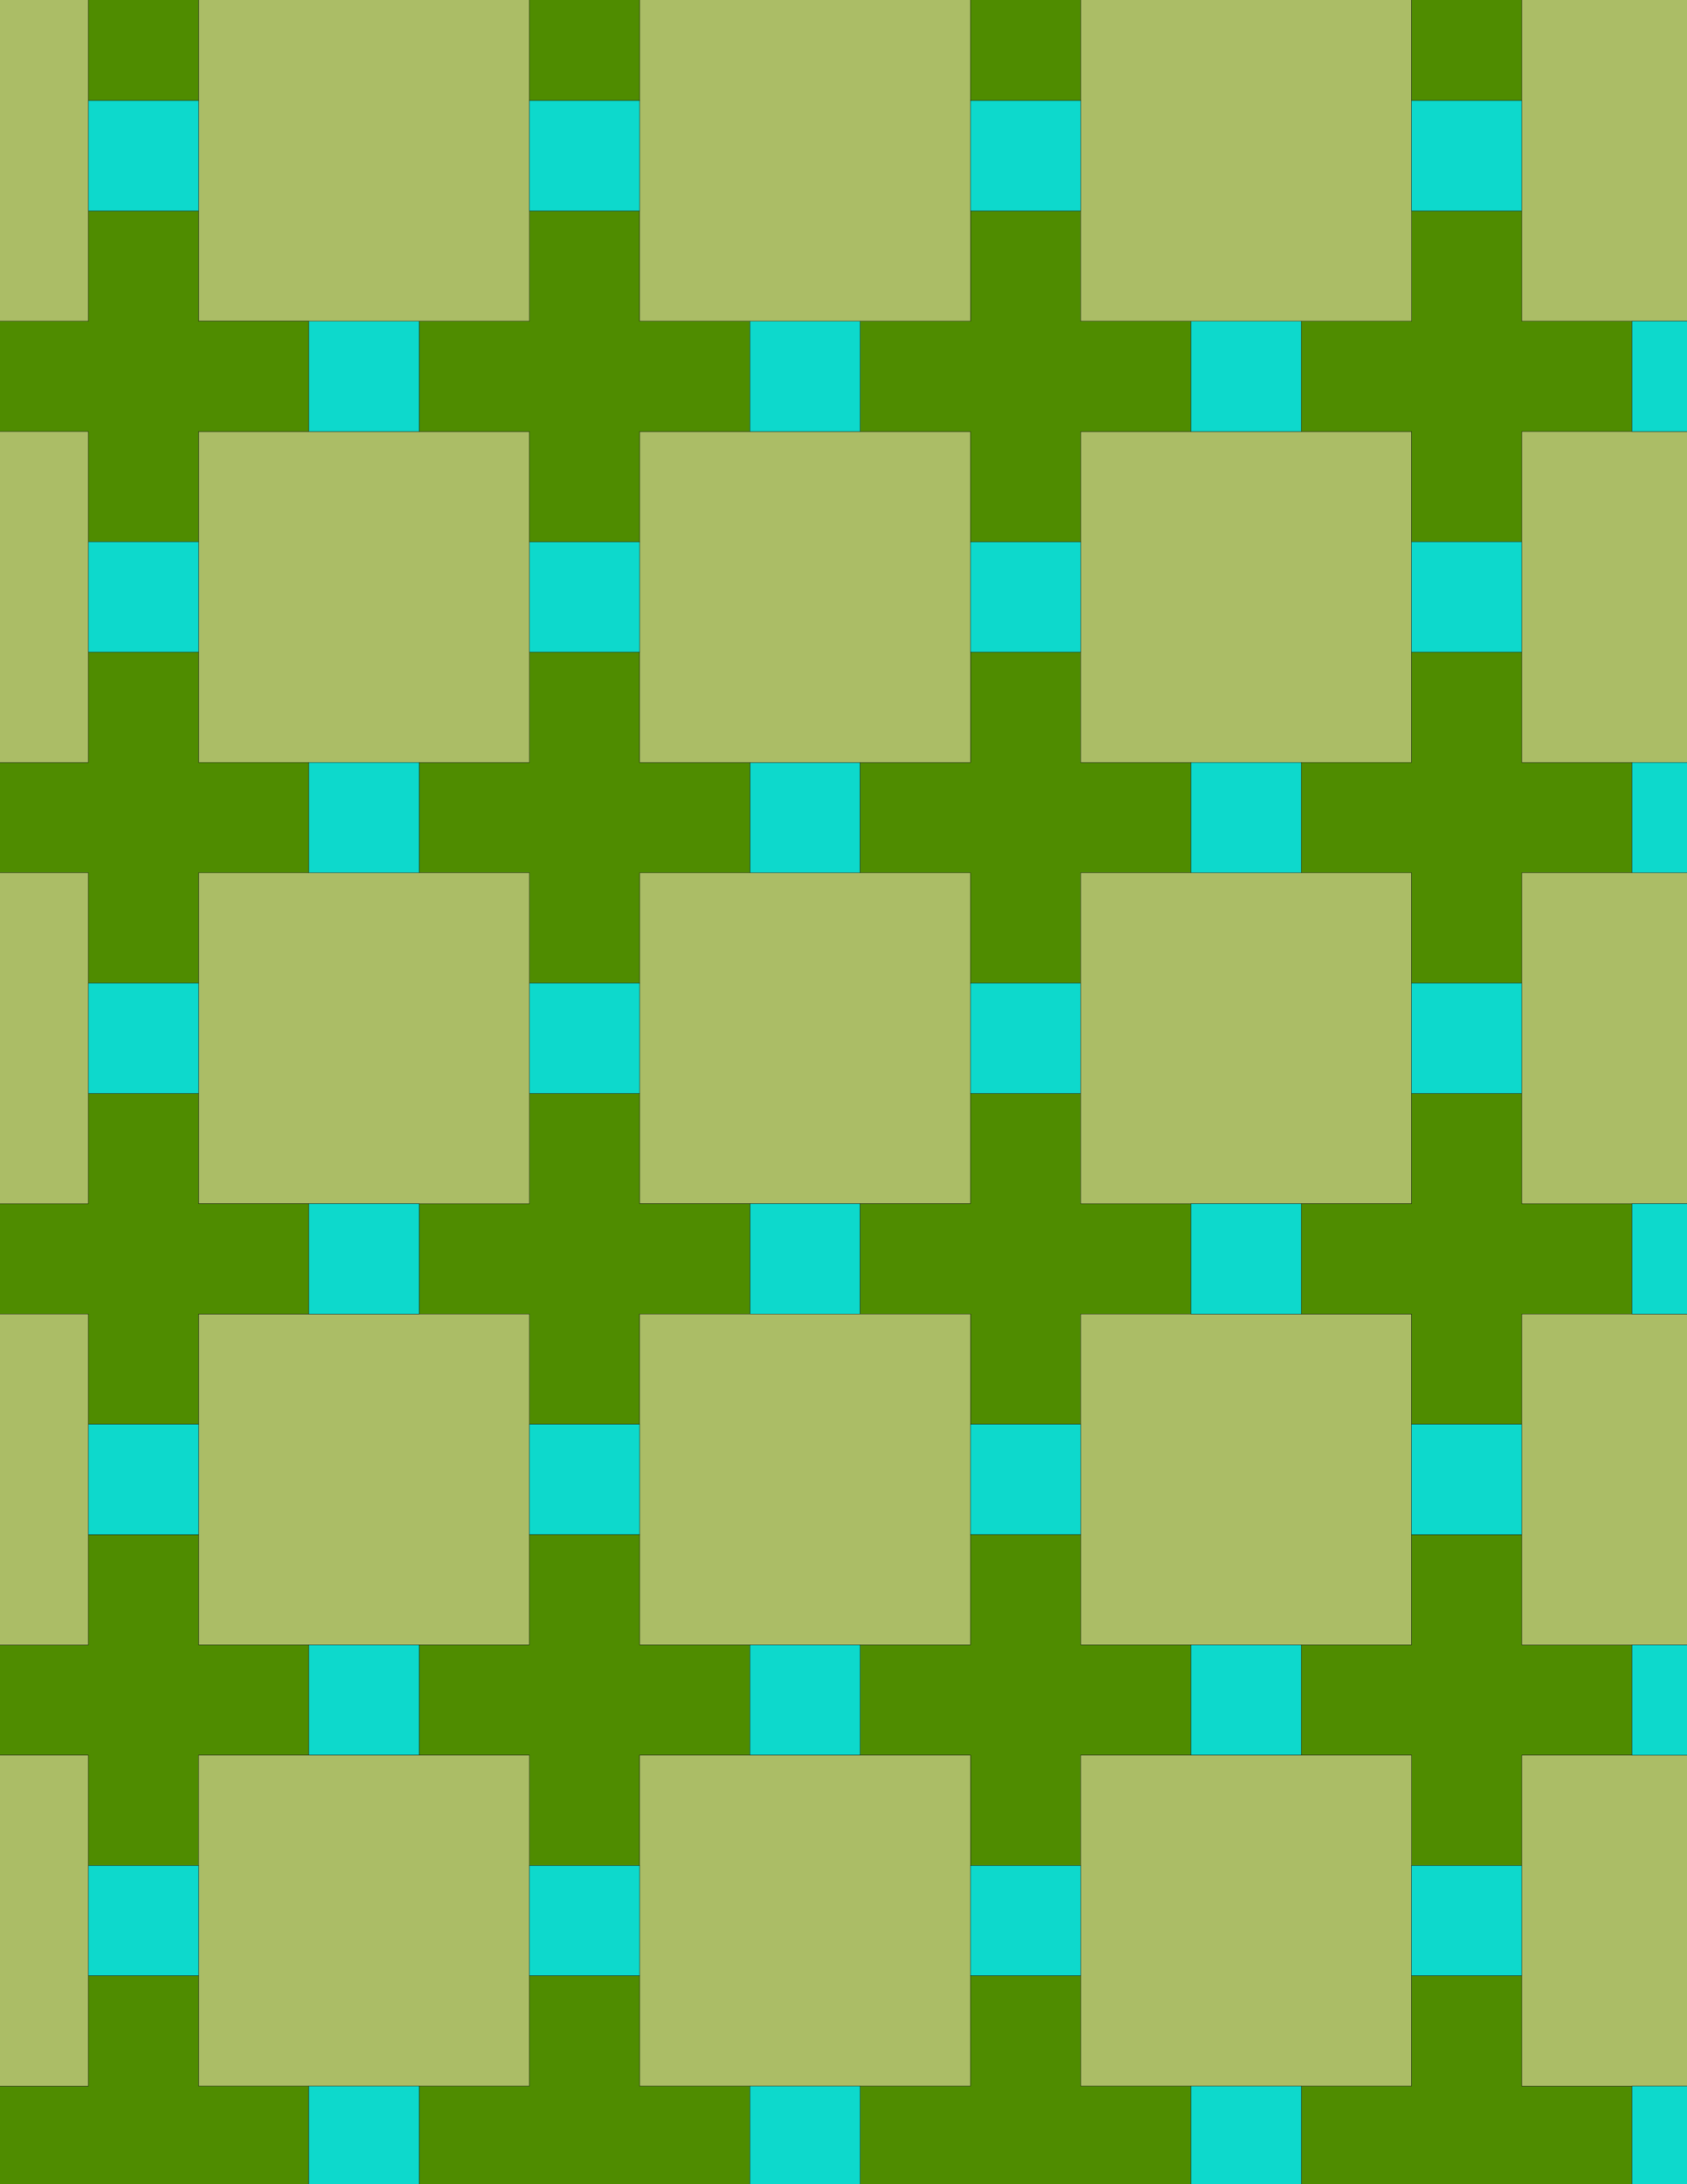 <svg xmlns="http://www.w3.org/2000/svg" xmlns:xlink="http://www.w3.org/1999/xlink" xmlns:inkscape="http://www.inkscape.org/namespaces/inkscape" version="1.1" width="612" height="792" viewBox="0 0 612 792">
<path transform="matrix(.1,0,0,-.1,0,792)" d="M2320.5 3555.5H3520.5V4755.5H2320.5V4355.5 3955.5" fill="#abbd66"/>
<path transform="matrix(.1,0,0,-.1,0,792)" stroke-width="1" stroke-linecap="butt" stroke-miterlimit="10" stroke-linejoin="miter" fill="none" stroke="#000000" d="M2320.5 3555.5H3520.5V4755.5H2320.5V4355.5 3955.5Z"/>
<path transform="matrix(.1,0,0,-.1,0,792)" d="M2720.5 4755.5H3120.5V5155.5H2720.5Z" fill="#0dd9cc"/>
<path transform="matrix(.1,0,0,-.1,0,792)" stroke-width="1" stroke-linecap="butt" stroke-miterlimit="10" stroke-linejoin="miter" fill="none" stroke="#000000" d="M2720.5 4755.5H3120.5V5155.5H2720.5Z"/>
<path transform="matrix(.1,0,0,-.1,0,792)" d="M3120.5 4755.5H3520.5V4355.5H3920.5V4755.5H4320.5V5155.5H3920.5V5555.5H3520.5V5155.5H3120.5" fill="#4f8c00"/>
<path transform="matrix(.1,0,0,-.1,0,792)" stroke-width="1" stroke-linecap="butt" stroke-miterlimit="10" stroke-linejoin="miter" fill="none" stroke="#000000" d="M3120.5 4755.5H3520.5V4355.5H3920.5V4755.5H4320.5V5155.5H3920.5V5555.5H3520.5V5155.5H3120.5Z"/>
<path transform="matrix(.1,0,0,-.1,0,792)" d="M2720.5 4755.5V5155.5H2320.5V5555.5H1920.5V5155.5H1520.5V4755.5H1920.5V4355.5H2320.5V4755.5" fill="#4f8c00"/>
<path transform="matrix(.1,0,0,-.1,0,792)" stroke-width="1" stroke-linecap="butt" stroke-miterlimit="10" stroke-linejoin="miter" fill="none" stroke="#000000" d="M2720.5 4755.5V5155.5H2320.5V5555.5H1920.5V5155.5H1520.5V4755.5H1920.5V4355.5H2320.5V4755.5Z"/>
<path transform="matrix(.1,0,0,-.1,0,792)" d="M2720.5 3155.5H3120.5V3555.5H2720.5Z" fill="#0dd9cc"/>
<path transform="matrix(.1,0,0,-.1,0,792)" stroke-width="1" stroke-linecap="butt" stroke-miterlimit="10" stroke-linejoin="miter" fill="none" stroke="#000000" d="M2720.5 3155.5H3120.5V3555.5H2720.5Z"/>
<path transform="matrix(.1,0,0,-.1,0,792)" d="M2720.5 3555.5H2320.5V3955.5H1920.5V3555.5H1520.5V3155.5H1920.5V2755.5H2320.5V3155.5H2720.5" fill="#4f8c00"/>
<path transform="matrix(.1,0,0,-.1,0,792)" stroke-width="1" stroke-linecap="butt" stroke-miterlimit="10" stroke-linejoin="miter" fill="none" stroke="#000000" d="M2720.5 3555.5H2320.5V3955.5H1920.5V3555.5H1520.5V3155.5H1920.5V2755.5H2320.5V3155.5H2720.5Z"/>
<path transform="matrix(.1,0,0,-.1,0,792)" d="M3120.5 3555.5V3155.5H3520.5V2755.5H3920.5V3155.5H4320.5V3555.5H3920.5V3955.5H3520.5V3555.5" fill="#4f8c00"/>
<path transform="matrix(.1,0,0,-.1,0,792)" stroke-width="1" stroke-linecap="butt" stroke-miterlimit="10" stroke-linejoin="miter" fill="none" stroke="#000000" d="M3120.5 3555.5V3155.5H3520.5V2755.5H3920.5V3155.5H4320.5V3555.5H3920.5V3955.5H3520.5V3555.5Z"/>
<path transform="matrix(.1,0,0,-.1,0,792)" d="M3520.5 3955.5H3920.5V4355.5H3520.5Z" fill="#0dd9cc"/>
<path transform="matrix(.1,0,0,-.1,0,792)" stroke-width="1" stroke-linecap="butt" stroke-miterlimit="10" stroke-linejoin="miter" fill="none" stroke="#000000" d="M3520.5 3955.5H3920.5V4355.5H3520.5Z"/>
<path transform="matrix(.1,0,0,-.1,0,792)" d="M1920.5 3955.5H2320.5V4355.5H1920.5Z" fill="#0dd9cc"/>
<path transform="matrix(.1,0,0,-.1,0,792)" stroke-width="1" stroke-linecap="butt" stroke-miterlimit="10" stroke-linejoin="miter" fill="none" stroke="#000000" d="M1920.5 3955.5H2320.5V4355.5H1920.5Z"/>
<path transform="matrix(.1,0,0,-.1,0,792)" d="M3520.5 5155.5V6355.5H2320.5V5155.5H2720.5 3120.5" fill="#abbd66"/>
<path transform="matrix(.1,0,0,-.1,0,792)" stroke-width="1" stroke-linecap="butt" stroke-miterlimit="10" stroke-linejoin="miter" fill="none" stroke="#000000" d="M3520.5 5155.5V6355.5H2320.5V5155.5H2720.5 3120.5Z"/>
<path transform="matrix(.1,0,0,-.1,0,792)" d="M2320.5 3155.5V1955.5H3520.5V3155.5H3120.5 2720.5" fill="#abbd66"/>
<path transform="matrix(.1,0,0,-.1,0,792)" stroke-width="1" stroke-linecap="butt" stroke-miterlimit="10" stroke-linejoin="miter" fill="none" stroke="#000000" d="M2320.5 3155.5V1955.5H3520.5V3155.5H3120.5 2720.5Z"/>
<path transform="matrix(.1,0,0,-.1,0,792)" d="M3920.5 3155.5V1955.5H5120.5V3155.5H4720.5 4320.5" fill="#abbd66"/>
<path transform="matrix(.1,0,0,-.1,0,792)" stroke-width="1" stroke-linecap="butt" stroke-miterlimit="10" stroke-linejoin="miter" fill="none" stroke="#000000" d="M3920.5 3155.5V1955.5H5120.5V3155.5H4720.5 4320.5Z"/>
<path transform="matrix(.1,0,0,-.1,0,792)" d="M3920.5 3555.5H5120.5V4755.5H3920.5V4355.5 3955.5" fill="#abbd66"/>
<path transform="matrix(.1,0,0,-.1,0,792)" stroke-width="1" stroke-linecap="butt" stroke-miterlimit="10" stroke-linejoin="miter" fill="none" stroke="#000000" d="M3920.5 3555.5H5120.5V4755.5H3920.5V4355.5 3955.5Z"/>
<path transform="matrix(.1,0,0,-.1,0,792)" d="M3920.5 5155.5H5120.5V6355.5H3920.5V5955.5 5555.5" fill="#abbd66"/>
<path transform="matrix(.1,0,0,-.1,0,792)" stroke-width="1" stroke-linecap="butt" stroke-miterlimit="10" stroke-linejoin="miter" fill="none" stroke="#000000" d="M3920.5 5155.5H5120.5V6355.5H3920.5V5955.5 5555.5Z"/>
<path transform="matrix(.1,0,0,-.1,0,792)" d="M3520.5 5555.5H3920.5V5955.5H3520.5Z" fill="#0dd9cc"/>
<path transform="matrix(.1,0,0,-.1,0,792)" stroke-width="1" stroke-linecap="butt" stroke-miterlimit="10" stroke-linejoin="miter" fill="none" stroke="#000000" d="M3520.5 5555.5H3920.5V5955.5H3520.5Z"/>
<path transform="matrix(.1,0,0,-.1,0,792)" d="M1920.5 5555.5H2320.5V5955.5H1920.5Z" fill="#0dd9cc"/>
<path transform="matrix(.1,0,0,-.1,0,792)" stroke-width="1" stroke-linecap="butt" stroke-miterlimit="10" stroke-linejoin="miter" fill="none" stroke="#000000" d="M1920.5 5555.5H2320.5V5955.5H1920.5Z"/>
<path transform="matrix(.1,0,0,-.1,0,792)" d="M1920.5 5555.5V6355.5H720.5V5155.5H1120.5 1520.5 1920.5" fill="#abbd66"/>
<path transform="matrix(.1,0,0,-.1,0,792)" stroke-width="1" stroke-linecap="butt" stroke-miterlimit="10" stroke-linejoin="miter" fill="none" stroke="#000000" d="M1920.5 5555.5V6355.5H720.5V5155.5H1120.5 1520.5 1920.5Z"/>
<path transform="matrix(.1,0,0,-.1,0,792)" d="M1920.5 4755.5H720.5V3555.5H1920.5V3955.5 4355.5" fill="#abbd66"/>
<path transform="matrix(.1,0,0,-.1,0,792)" stroke-width="1" stroke-linecap="butt" stroke-miterlimit="10" stroke-linejoin="miter" fill="none" stroke="#000000" d="M1920.5 4755.5H720.5V3555.5H1920.5V3955.5 4355.5Z"/>
<path transform="matrix(.1,0,0,-.1,0,792)" d="M1920.5 3155.5H720.5V1955.5H1920.5V2355.5 2755.5" fill="#abbd66"/>
<path transform="matrix(.1,0,0,-.1,0,792)" stroke-width="1" stroke-linecap="butt" stroke-miterlimit="10" stroke-linejoin="miter" fill="none" stroke="#000000" d="M1920.5 3155.5H720.5V1955.5H1920.5V2355.5 2755.5Z"/>
<path transform="matrix(.1,0,0,-.1,0,792)" d="M1920.5 2355.5H2320.5V2755.5H1920.5Z" fill="#0dd9cc"/>
<path transform="matrix(.1,0,0,-.1,0,792)" stroke-width="1" stroke-linecap="butt" stroke-miterlimit="10" stroke-linejoin="miter" fill="none" stroke="#000000" d="M1920.5 2355.5H2320.5V2755.5H1920.5Z"/>
<path transform="matrix(.1,0,0,-.1,0,792)" d="M3520.5 2355.5H3920.5V2755.5H3520.5Z" fill="#0dd9cc"/>
<path transform="matrix(.1,0,0,-.1,0,792)" stroke-width="1" stroke-linecap="butt" stroke-miterlimit="10" stroke-linejoin="miter" fill="none" stroke="#000000" d="M3520.5 2355.5H3920.5V2755.5H3520.5Z"/>
<path transform="matrix(.1,0,0,-.1,0,792)" d="M3920.5 5955.5V6355.5H4320.5V6755.5H3920.5V7155.5H3520.5V6755.5H3120.5V6355.5H3520.5V5955.5" fill="#4f8c00"/>
<path transform="matrix(.1,0,0,-.1,0,792)" stroke-width="1" stroke-linecap="butt" stroke-miterlimit="10" stroke-linejoin="miter" fill="none" stroke="#000000" d="M3920.5 5955.5V6355.5H4320.5V6755.5H3920.5V7155.5H3520.5V6755.5H3120.5V6355.5H3520.5V5955.5Z"/>
<path transform="matrix(.1,0,0,-.1,0,792)" d="M2320.5 5955.5V6355.5H2720.5V6755.5H2320.5V7155.5H1920.5V6755.5H1520.5V6355.5H1920.5V5955.5" fill="#4f8c00"/>
<path transform="matrix(.1,0,0,-.1,0,792)" stroke-width="1" stroke-linecap="butt" stroke-miterlimit="10" stroke-linejoin="miter" fill="none" stroke="#000000" d="M2320.5 5955.5V6355.5H2720.5V6755.5H2320.5V7155.5H1920.5V6755.5H1520.5V6355.5H1920.5V5955.5Z"/>
<path transform="matrix(.1,0,0,-.1,0,792)" d="M4320.5 3155.5H4720.5V3555.5H4320.5Z" fill="#0dd9cc"/>
<path transform="matrix(.1,0,0,-.1,0,792)" stroke-width="1" stroke-linecap="butt" stroke-miterlimit="10" stroke-linejoin="miter" fill="none" stroke="#000000" d="M4320.5 3155.5H4720.5V3555.5H4320.5Z"/>
<path transform="matrix(.1,0,0,-.1,0,792)" d="M4320.5 4755.5H4720.5V5155.5H4320.5Z" fill="#0dd9cc"/>
<path transform="matrix(.1,0,0,-.1,0,792)" stroke-width="1" stroke-linecap="butt" stroke-miterlimit="10" stroke-linejoin="miter" fill="none" stroke="#000000" d="M4320.5 4755.5H4720.5V5155.5H4320.5Z"/>
<path transform="matrix(.1,0,0,-.1,0,792)" d="M1920.5 2355.5V1955.5H1520.5V1555.5H1920.5V1155.5H2320.5V1555.5H2720.5V1955.5H2320.5V2355.5" fill="#4f8c00"/>
<path transform="matrix(.1,0,0,-.1,0,792)" stroke-width="1" stroke-linecap="butt" stroke-miterlimit="10" stroke-linejoin="miter" fill="none" stroke="#000000" d="M1920.5 2355.5V1955.5H1520.5V1555.5H1920.5V1155.5H2320.5V1555.5H2720.5V1955.5H2320.5V2355.5Z"/>
<path transform="matrix(.1,0,0,-.1,0,792)" d="M3520.5 2355.5V1955.5H3120.5V1555.5H3520.5V1155.5H3920.5V1555.5H4320.5V1955.5H3920.5V2355.5" fill="#4f8c00"/>
<path transform="matrix(.1,0,0,-.1,0,792)" stroke-width="1" stroke-linecap="butt" stroke-miterlimit="10" stroke-linejoin="miter" fill="none" stroke="#000000" d="M3520.5 2355.5V1955.5H3120.5V1555.5H3520.5V1155.5H3920.5V1555.5H4320.5V1955.5H3920.5V2355.5Z"/>
<path transform="matrix(.1,0,0,-.1,0,792)" d="M1120.5 4755.5H1520.5V5155.5H1120.5Z" fill="#0dd9cc"/>
<path transform="matrix(.1,0,0,-.1,0,792)" stroke-width="1" stroke-linecap="butt" stroke-miterlimit="10" stroke-linejoin="miter" fill="none" stroke="#000000" d="M1120.5 4755.5H1520.5V5155.5H1120.5Z"/>
<path transform="matrix(.1,0,0,-.1,0,792)" d="M1120.5 3155.5H1520.5V3555.5H1120.5Z" fill="#0dd9cc"/>
<path transform="matrix(.1,0,0,-.1,0,792)" stroke-width="1" stroke-linecap="butt" stroke-miterlimit="10" stroke-linejoin="miter" fill="none" stroke="#000000" d="M1120.5 3155.5H1520.5V3555.5H1120.5Z"/>
<path transform="matrix(.1,0,0,-.1,0,792)" d="M4320.5 6355.5H4720.5V6755.5H4320.5Z" fill="#0dd9cc"/>
<path transform="matrix(.1,0,0,-.1,0,792)" stroke-width="1" stroke-linecap="butt" stroke-miterlimit="10" stroke-linejoin="miter" fill="none" stroke="#000000" d="M4320.5 6355.5H4720.5V6755.5H4320.5Z"/>
<path transform="matrix(.1,0,0,-.1,0,792)" d="M2720.5 6355.5H3120.5V6755.5H2720.5Z" fill="#0dd9cc"/>
<path transform="matrix(.1,0,0,-.1,0,792)" stroke-width="1" stroke-linecap="butt" stroke-miterlimit="10" stroke-linejoin="miter" fill="none" stroke="#000000" d="M2720.5 6355.5H3120.5V6755.5H2720.5Z"/>
<path transform="matrix(.1,0,0,-.1,0,792)" d="M1120.5 6355.5H1520.5V6755.5H1120.5Z" fill="#0dd9cc"/>
<path transform="matrix(.1,0,0,-.1,0,792)" stroke-width="1" stroke-linecap="butt" stroke-miterlimit="10" stroke-linejoin="miter" fill="none" stroke="#000000" d="M1120.5 6355.5H1520.5V6755.5H1120.5Z"/>
<path transform="matrix(.1,0,0,-.1,0,792)" d="M1120.5 1555.5H1520.5V1955.5H1120.5Z" fill="#0dd9cc"/>
<path transform="matrix(.1,0,0,-.1,0,792)" stroke-width="1" stroke-linecap="butt" stroke-miterlimit="10" stroke-linejoin="miter" fill="none" stroke="#000000" d="M1120.5 1555.5H1520.5V1955.5H1120.5Z"/>
<path transform="matrix(.1,0,0,-.1,0,792)" d="M2720.5 1555.5H3120.5V1955.5H2720.5Z" fill="#0dd9cc"/>
<path transform="matrix(.1,0,0,-.1,0,792)" stroke-width="1" stroke-linecap="butt" stroke-miterlimit="10" stroke-linejoin="miter" fill="none" stroke="#000000" d="M2720.5 1555.5H3120.5V1955.5H2720.5Z"/>
<path transform="matrix(.1,0,0,-.1,0,792)" d="M4320.5 1555.5H4720.5V1955.5H4320.5Z" fill="#0dd9cc"/>
<path transform="matrix(.1,0,0,-.1,0,792)" stroke-width="1" stroke-linecap="butt" stroke-miterlimit="10" stroke-linejoin="miter" fill="none" stroke="#000000" d="M4320.5 1555.5H4720.5V1955.5H4320.5Z"/>
<path transform="matrix(.1,0,0,-.1,0,792)" d="M4720.5 1955.5V1555.5H5120.5V1155.5H5520.5V1555.5H5920.5V1955.5H5520.5V2355.5H5120.5V1955.5" fill="#4f8c00"/>
<path transform="matrix(.1,0,0,-.1,0,792)" stroke-width="1" stroke-linecap="butt" stroke-miterlimit="10" stroke-linejoin="miter" fill="none" stroke="#000000" d="M4720.5 1955.5V1555.5H5120.5V1155.5H5520.5V1555.5H5920.5V1955.5H5520.5V2355.5H5120.5V1955.5Z"/>
<path transform="matrix(.1,0,0,-.1,0,792)" d="M4720.5 3155.5H5120.5V2755.5H5520.5V3155.5H5920.5V3555.5H5520.5V3955.5H5120.5V3555.5H4720.5" fill="#4f8c00"/>
<path transform="matrix(.1,0,0,-.1,0,792)" stroke-width="1" stroke-linecap="butt" stroke-miterlimit="10" stroke-linejoin="miter" fill="none" stroke="#000000" d="M4720.5 3155.5H5120.5V2755.5H5520.5V3155.5H5920.5V3555.5H5520.5V3955.5H5120.5V3555.5H4720.5Z"/>
<path transform="matrix(.1,0,0,-.1,0,792)" d="M4720.5 4755.5H5120.5V4355.5H5520.5V4755.5H5920.5V5155.5H5520.5V5555.5H5120.5V5155.5H4720.5" fill="#4f8c00"/>
<path transform="matrix(.1,0,0,-.1,0,792)" stroke-width="1" stroke-linecap="butt" stroke-miterlimit="10" stroke-linejoin="miter" fill="none" stroke="#000000" d="M4720.5 4755.5H5120.5V4355.5H5520.5V4755.5H5920.5V5155.5H5520.5V5555.5H5120.5V5155.5H4720.5Z"/>
<path transform="matrix(.1,0,0,-.1,0,792)" d="M4720.5 6355.5H5120.5V5955.5H5520.5V6355.5H5920.5V6755.5H5520.5V7155.5H5120.5V6755.5H4720.5" fill="#4f8c00"/>
<path transform="matrix(.1,0,0,-.1,0,792)" stroke-width="1" stroke-linecap="butt" stroke-miterlimit="10" stroke-linejoin="miter" fill="none" stroke="#000000" d="M4720.5 6355.5H5120.5V5955.5H5520.5V6355.5H5920.5V6755.5H5520.5V7155.5H5120.5V6755.5H4720.5Z"/>
<path transform="matrix(.1,0,0,-.1,0,792)" d="M4720.5 6755.5H5120.5V7955.5H3920.5V7555.5 7155.5 6755.5H4320.5" fill="#abbd66"/>
<path transform="matrix(.1,0,0,-.1,0,792)" stroke-width="1" stroke-linecap="butt" stroke-miterlimit="10" stroke-linejoin="miter" fill="none" stroke="#000000" d="M4720.5 6755.5H5120.5V7955.5H3920.5V7555.5 7155.5 6755.5H4320.5Z"/>
<path transform="matrix(.1,0,0,-.1,0,792)" d="M3520.5 6755.5V7955.5H2320.5V6755.5H2720.5 3120.5" fill="#abbd66"/>
<path transform="matrix(.1,0,0,-.1,0,792)" stroke-width="1" stroke-linecap="butt" stroke-miterlimit="10" stroke-linejoin="miter" fill="none" stroke="#000000" d="M3520.5 6755.5V7955.5H2320.5V6755.5H2720.5 3120.5Z"/>
<path transform="matrix(.1,0,0,-.1,0,792)" d="M1920.5 6755.5V7955.5H720.5V6755.5H1120.5 1520.5" fill="#abbd66"/>
<path transform="matrix(.1,0,0,-.1,0,792)" stroke-width="1" stroke-linecap="butt" stroke-miterlimit="10" stroke-linejoin="miter" fill="none" stroke="#000000" d="M1920.5 6755.5V7955.5H720.5V6755.5H1120.5 1520.5Z"/>
<path transform="matrix(.1,0,0,-.1,0,792)" d="M1120.5 6755.5H720.5V7155.5H320.5V6755.5H-79.5V6355.5H320.5V5955.5H720.5V6355.5H1120.5" fill="#4f8c00"/>
<path transform="matrix(.1,0,0,-.1,0,792)" stroke-width="1" stroke-linecap="butt" stroke-miterlimit="10" stroke-linejoin="miter" fill="none" stroke="#000000" d="M1120.5 6755.5H720.5V7155.5H320.5V6755.5H-79.5V6355.5H320.5V5955.5H720.5V6355.5H1120.5Z"/>
<path transform="matrix(.1,0,0,-.1,0,792)" d="M1120.5 5155.5H720.5V5555.5H320.5V5155.5H-79.5V4755.5H320.5V4355.5H720.5V4755.5H1120.5" fill="#4f8c00"/>
<path transform="matrix(.1,0,0,-.1,0,792)" stroke-width="1" stroke-linecap="butt" stroke-miterlimit="10" stroke-linejoin="miter" fill="none" stroke="#000000" d="M1120.5 5155.5H720.5V5555.5H320.5V5155.5H-79.5V4755.5H320.5V4355.5H720.5V4755.5H1120.5Z"/>
<path transform="matrix(.1,0,0,-.1,0,792)" d="M1120.5 3555.5H720.5V3955.5H320.5V3555.5H-79.5V3155.5H320.5V2755.5H720.5V3155.5H1120.5" fill="#4f8c00"/>
<path transform="matrix(.1,0,0,-.1,0,792)" stroke-width="1" stroke-linecap="butt" stroke-miterlimit="10" stroke-linejoin="miter" fill="none" stroke="#000000" d="M1120.5 3555.5H720.5V3955.5H320.5V3555.5H-79.5V3155.5H320.5V2755.5H720.5V3155.5H1120.5Z"/>
<path transform="matrix(.1,0,0,-.1,0,792)" d="M1120.5 1955.5H720.5V2355.5H320.5V1955.5H-79.5V1555.5H320.5V1155.5H720.5V1555.5H1120.5" fill="#4f8c00"/>
<path transform="matrix(.1,0,0,-.1,0,792)" stroke-width="1" stroke-linecap="butt" stroke-miterlimit="10" stroke-linejoin="miter" fill="none" stroke="#000000" d="M1120.5 1955.5H720.5V2355.5H320.5V1955.5H-79.5V1555.5H320.5V1155.5H720.5V1555.5H1120.5Z"/>
<path transform="matrix(.1,0,0,-.1,0,792)" d="M1120.5 1555.5H720.5V355.5H1920.5V755.5 1155.5 1555.5H1520.5" fill="#abbd66"/>
<path transform="matrix(.1,0,0,-.1,0,792)" stroke-width="1" stroke-linecap="butt" stroke-miterlimit="10" stroke-linejoin="miter" fill="none" stroke="#000000" d="M1120.5 1555.5H720.5V355.5H1920.5V755.5 1155.5 1555.5H1520.5Z"/>
<path transform="matrix(.1,0,0,-.1,0,792)" d="M2320.5 1555.5V355.5H3520.5V1555.5H3120.5 2720.5" fill="#abbd66"/>
<path transform="matrix(.1,0,0,-.1,0,792)" stroke-width="1" stroke-linecap="butt" stroke-miterlimit="10" stroke-linejoin="miter" fill="none" stroke="#000000" d="M2320.5 1555.5V355.5H3520.5V1555.5H3120.5 2720.5Z"/>
<path transform="matrix(.1,0,0,-.1,0,792)" d="M3920.5 1555.5V355.5H5120.5V1555.5H4720.5 4320.5" fill="#abbd66"/>
<path transform="matrix(.1,0,0,-.1,0,792)" stroke-width="1" stroke-linecap="butt" stroke-miterlimit="10" stroke-linejoin="miter" fill="none" stroke="#000000" d="M3920.5 1555.5V355.5H5120.5V1555.5H4720.5 4320.5Z"/>
<path transform="matrix(.1,0,0,-.1,0,792)" d="M3520.5 7155.5H3920.5V7555.5H3520.5Z" fill="#0dd9cc"/>
<path transform="matrix(.1,0,0,-.1,0,792)" stroke-width="1" stroke-linecap="butt" stroke-miterlimit="10" stroke-linejoin="miter" fill="none" stroke="#000000" d="M3520.5 7155.5H3920.5V7555.5H3520.5Z"/>
<path transform="matrix(.1,0,0,-.1,0,792)" d="M1920.5 7155.5H2320.5V7555.5H1920.5Z" fill="#0dd9cc"/>
<path transform="matrix(.1,0,0,-.1,0,792)" stroke-width="1" stroke-linecap="butt" stroke-miterlimit="10" stroke-linejoin="miter" fill="none" stroke="#000000" d="M1920.5 7155.5H2320.5V7555.5H1920.5Z"/>
<path transform="matrix(.1,0,0,-.1,0,792)" d="M5120.5 2355.5H5520.5V2755.5H5120.5Z" fill="#0dd9cc"/>
<path transform="matrix(.1,0,0,-.1,0,792)" stroke-width="1" stroke-linecap="butt" stroke-miterlimit="10" stroke-linejoin="miter" fill="none" stroke="#000000" d="M5120.5 2355.5H5520.5V2755.5H5120.5Z"/>
<path transform="matrix(.1,0,0,-.1,0,792)" d="M5120.5 3955.5H5520.5V4355.5H5120.5Z" fill="#0dd9cc"/>
<path transform="matrix(.1,0,0,-.1,0,792)" stroke-width="1" stroke-linecap="butt" stroke-miterlimit="10" stroke-linejoin="miter" fill="none" stroke="#000000" d="M5120.5 3955.5H5520.5V4355.5H5120.5Z"/>
<path transform="matrix(.1,0,0,-.1,0,792)" d="M5120.5 5555.5H5520.5V5955.5H5120.5Z" fill="#0dd9cc"/>
<path transform="matrix(.1,0,0,-.1,0,792)" stroke-width="1" stroke-linecap="butt" stroke-miterlimit="10" stroke-linejoin="miter" fill="none" stroke="#000000" d="M5120.5 5555.5H5520.5V5955.5H5120.5Z"/>
<path transform="matrix(.1,0,0,-.1,0,792)" d="M5120.5 7155.5H5520.5V7555.5H5120.5Z" fill="#0dd9cc"/>
<path transform="matrix(.1,0,0,-.1,0,792)" stroke-width="1" stroke-linecap="butt" stroke-miterlimit="10" stroke-linejoin="miter" fill="none" stroke="#000000" d="M5120.5 7155.5H5520.5V7555.5H5120.5Z"/>
<path transform="matrix(.1,0,0,-.1,0,792)" d="M1920.5 755.5H2320.5V1155.5H1920.5Z" fill="#0dd9cc"/>
<path transform="matrix(.1,0,0,-.1,0,792)" stroke-width="1" stroke-linecap="butt" stroke-miterlimit="10" stroke-linejoin="miter" fill="none" stroke="#000000" d="M1920.5 755.5H2320.5V1155.5H1920.5Z"/>
<path transform="matrix(.1,0,0,-.1,0,792)" d="M3520.5 755.5H3920.5V1155.5H3520.5Z" fill="#0dd9cc"/>
<path transform="matrix(.1,0,0,-.1,0,792)" stroke-width="1" stroke-linecap="butt" stroke-miterlimit="10" stroke-linejoin="miter" fill="none" stroke="#000000" d="M3520.5 755.5H3920.5V1155.5H3520.5Z"/>
<path transform="matrix(.1,0,0,-.1,0,792)" d="M5120.5 755.5H5520.5V1155.5H5120.5Z" fill="#0dd9cc"/>
<path transform="matrix(.1,0,0,-.1,0,792)" stroke-width="1" stroke-linecap="butt" stroke-miterlimit="10" stroke-linejoin="miter" fill="none" stroke="#000000" d="M5120.5 755.5H5520.5V1155.5H5120.5Z"/>
<path transform="matrix(.1,0,0,-.1,0,792)" d="M320.5 7155.5H720.5V7555.5H320.5Z" fill="#0dd9cc"/>
<path transform="matrix(.1,0,0,-.1,0,792)" stroke-width="1" stroke-linecap="butt" stroke-miterlimit="10" stroke-linejoin="miter" fill="none" stroke="#000000" d="M320.5 7155.5H720.5V7555.5H320.5Z"/>
<path transform="matrix(.1,0,0,-.1,0,792)" d="M320.5 5555.5H720.5V5955.5H320.5Z" fill="#0dd9cc"/>
<path transform="matrix(.1,0,0,-.1,0,792)" stroke-width="1" stroke-linecap="butt" stroke-miterlimit="10" stroke-linejoin="miter" fill="none" stroke="#000000" d="M320.5 5555.5H720.5V5955.5H320.5Z"/>
<path transform="matrix(.1,0,0,-.1,0,792)" d="M320.5 3955.5H720.5V4355.5H320.5Z" fill="#0dd9cc"/>
<path transform="matrix(.1,0,0,-.1,0,792)" stroke-width="1" stroke-linecap="butt" stroke-miterlimit="10" stroke-linejoin="miter" fill="none" stroke="#000000" d="M320.5 3955.5H720.5V4355.5H320.5Z"/>
<path transform="matrix(.1,0,0,-.1,0,792)" d="M320.5 2355.5H720.5V2755.5H320.5Z" fill="#0dd9cc"/>
<path transform="matrix(.1,0,0,-.1,0,792)" stroke-width="1" stroke-linecap="butt" stroke-miterlimit="10" stroke-linejoin="miter" fill="none" stroke="#000000" d="M320.5 2355.5H720.5V2755.5H320.5Z"/>
<path transform="matrix(.1,0,0,-.1,0,792)" d="M320.5 755.5H720.5V1155.5H320.5Z" fill="#0dd9cc"/>
<path transform="matrix(.1,0,0,-.1,0,792)" stroke-width="1" stroke-linecap="butt" stroke-miterlimit="10" stroke-linejoin="miter" fill="none" stroke="#000000" d="M320.5 755.5H720.5V1155.5H320.5Z"/>
<path transform="matrix(.1,0,0,-.1,0,792)" d="M5120.5 7555.5H5520.5V7955.5H5920.5V8355.5H5520.5V8755.5H5120.5V8355.5H4720.5V7955.5H5120.5" fill="#4f8c00"/>
<path transform="matrix(.1,0,0,-.1,0,792)" stroke-width="1" stroke-linecap="butt" stroke-miterlimit="10" stroke-linejoin="miter" fill="none" stroke="#000000" d="M5120.5 7555.5H5520.5V7955.5H5920.5V8355.5H5520.5V8755.5H5120.5V8355.5H4720.5V7955.5H5120.5Z"/>
<path transform="matrix(.1,0,0,-.1,0,792)" d="M3920.5 7555.5V7955.5H4320.5V8355.5H3920.5V8755.5H3520.5V8355.5H3120.5V7955.5H3520.5V7555.5" fill="#4f8c00"/>
<path transform="matrix(.1,0,0,-.1,0,792)" stroke-width="1" stroke-linecap="butt" stroke-miterlimit="10" stroke-linejoin="miter" fill="none" stroke="#000000" d="M3920.5 7555.5V7955.5H4320.5V8355.5H3920.5V8755.5H3520.5V8355.5H3120.5V7955.5H3520.5V7555.5Z"/>
<path transform="matrix(.1,0,0,-.1,0,792)" d="M2320.5 7555.5V7955.5H2720.5V8355.5H2320.5V8755.5H1920.5V8355.5H1520.5V7955.5H1920.5V7555.5" fill="#4f8c00"/>
<path transform="matrix(.1,0,0,-.1,0,792)" stroke-width="1" stroke-linecap="butt" stroke-miterlimit="10" stroke-linejoin="miter" fill="none" stroke="#000000" d="M2320.5 7555.5V7955.5H2720.5V8355.5H2320.5V8755.5H1920.5V8355.5H1520.5V7955.5H1920.5V7555.5Z"/>
<path transform="matrix(.1,0,0,-.1,0,792)" d="M720.5 7555.5V7955.5H1120.5V8355.5H720.5V8755.5H320.5V8355.5H-79.5V7955.5H320.5V7555.5" fill="#4f8c00"/>
<path transform="matrix(.1,0,0,-.1,0,792)" stroke-width="1" stroke-linecap="butt" stroke-miterlimit="10" stroke-linejoin="miter" fill="none" stroke="#000000" d="M720.5 7555.5V7955.5H1120.5V8355.5H720.5V8755.5H320.5V8355.5H-79.5V7955.5H320.5V7555.5Z"/>
<path transform="matrix(.1,0,0,-.1,0,792)" d="M720.5 755.5H320.5V355.5H-79.5V-44.5H320.5V-444.5H720.5V-44.5H1120.5V355.5H720.5" fill="#4f8c00"/>
<path transform="matrix(.1,0,0,-.1,0,792)" stroke-width="1" stroke-linecap="butt" stroke-miterlimit="10" stroke-linejoin="miter" fill="none" stroke="#000000" d="M720.5 755.5H320.5V355.5H-79.5V-44.5H320.5V-444.5H720.5V-44.5H1120.5V355.5H720.5Z"/>
<path transform="matrix(.1,0,0,-.1,0,792)" d="M1920.5 755.5V355.5H1520.5V-44.5H1920.5V-444.5H2320.5V-44.5H2720.5V355.5H2320.5V755.5" fill="#4f8c00"/>
<path transform="matrix(.1,0,0,-.1,0,792)" stroke-width="1" stroke-linecap="butt" stroke-miterlimit="10" stroke-linejoin="miter" fill="none" stroke="#000000" d="M1920.5 755.5V355.5H1520.5V-44.5H1920.5V-444.5H2320.5V-44.5H2720.5V355.5H2320.5V755.5Z"/>
<path transform="matrix(.1,0,0,-.1,0,792)" d="M3520.5 755.5V355.5H3120.5V-44.5H3520.5V-444.5H3920.5V-44.5H4320.5V355.5H3920.5V755.5" fill="#4f8c00"/>
<path transform="matrix(.1,0,0,-.1,0,792)" stroke-width="1" stroke-linecap="butt" stroke-miterlimit="10" stroke-linejoin="miter" fill="none" stroke="#000000" d="M3520.5 755.5V355.5H3120.5V-44.5H3520.5V-444.5H3920.5V-44.5H4320.5V355.5H3920.5V755.5Z"/>
<path transform="matrix(.1,0,0,-.1,0,792)" d="M5120.5 755.5V355.5H4720.5V-44.5H5120.5V-444.5H5520.5V-44.5H5920.5V355.5H5520.5V755.5" fill="#4f8c00"/>
<path transform="matrix(.1,0,0,-.1,0,792)" stroke-width="1" stroke-linecap="butt" stroke-miterlimit="10" stroke-linejoin="miter" fill="none" stroke="#000000" d="M5120.5 755.5V355.5H4720.5V-44.5H5120.5V-444.5H5520.5V-44.5H5920.5V355.5H5520.5V755.5Z"/>
<path transform="matrix(.1,0,0,-.1,0,792)" d="M5520.5 755.5V355.5H6720.5V1555.5H6320.5 5920.5 5520.5V1155.5" fill="#abbd66"/>
<path transform="matrix(.1,0,0,-.1,0,792)" stroke-width="1" stroke-linecap="butt" stroke-miterlimit="10" stroke-linejoin="miter" fill="none" stroke="#000000" d="M5520.5 755.5V355.5H6720.5V1555.5H6320.5 5920.5 5520.5V1155.5Z"/>
<path transform="matrix(.1,0,0,-.1,0,792)" d="M5520.5 1955.5H6720.5V3155.5H5520.5V2755.5 2355.5" fill="#abbd66"/>
<path transform="matrix(.1,0,0,-.1,0,792)" stroke-width="1" stroke-linecap="butt" stroke-miterlimit="10" stroke-linejoin="miter" fill="none" stroke="#000000" d="M5520.5 1955.5H6720.5V3155.5H5520.5V2755.5 2355.5Z"/>
<path transform="matrix(.1,0,0,-.1,0,792)" d="M5520.5 3555.5H6720.5V4755.5H5520.5V4355.5 3955.5" fill="#abbd66"/>
<path transform="matrix(.1,0,0,-.1,0,792)" stroke-width="1" stroke-linecap="butt" stroke-miterlimit="10" stroke-linejoin="miter" fill="none" stroke="#000000" d="M5520.5 3555.5H6720.5V4755.5H5520.5V4355.5 3955.5Z"/>
<path transform="matrix(.1,0,0,-.1,0,792)" d="M5520.5 5155.5H6720.5V6355.5H5520.5V5955.5 5555.5" fill="#abbd66"/>
<path transform="matrix(.1,0,0,-.1,0,792)" stroke-width="1" stroke-linecap="butt" stroke-miterlimit="10" stroke-linejoin="miter" fill="none" stroke="#000000" d="M5520.5 5155.5H6720.5V6355.5H5520.5V5955.5 5555.5Z"/>
<path transform="matrix(.1,0,0,-.1,0,792)" d="M5520.5 6755.5H6720.5V7955.5H5520.5V7555.5 7155.5" fill="#abbd66"/>
<path transform="matrix(.1,0,0,-.1,0,792)" stroke-width="1" stroke-linecap="butt" stroke-miterlimit="10" stroke-linejoin="miter" fill="none" stroke="#000000" d="M5520.5 6755.5H6720.5V7955.5H5520.5V7555.5 7155.5Z"/>
<path transform="matrix(.1,0,0,-.1,0,792)" d="M320.5 7555.5V7955.5H-879.5V6755.5H-479.5-79.5 320.5V7155.5" fill="#abbd66"/>
<path transform="matrix(.1,0,0,-.1,0,792)" stroke-width="1" stroke-linecap="butt" stroke-miterlimit="10" stroke-linejoin="miter" fill="none" stroke="#000000" d="M320.5 7555.5V7955.5H-879.5V6755.5H-479.5-79.5 320.5V7155.5Z"/>
<path transform="matrix(.1,0,0,-.1,0,792)" d="M320.5 6355.5H-879.5V5155.5H320.5V5555.5 5955.5" fill="#abbd66"/>
<path transform="matrix(.1,0,0,-.1,0,792)" stroke-width="1" stroke-linecap="butt" stroke-miterlimit="10" stroke-linejoin="miter" fill="none" stroke="#000000" d="M320.5 6355.5H-879.5V5155.5H320.5V5555.5 5955.5Z"/>
<path transform="matrix(.1,0,0,-.1,0,792)" d="M320.5 4755.5H-879.5V3555.5H320.5V3955.5 4355.5" fill="#abbd66"/>
<path transform="matrix(.1,0,0,-.1,0,792)" stroke-width="1" stroke-linecap="butt" stroke-miterlimit="10" stroke-linejoin="miter" fill="none" stroke="#000000" d="M320.5 4755.5H-879.5V3555.5H320.5V3955.5 4355.5Z"/>
<path transform="matrix(.1,0,0,-.1,0,792)" d="M320.5 3155.5H-879.5V1955.5H320.5V2355.5 2755.5" fill="#abbd66"/>
<path transform="matrix(.1,0,0,-.1,0,792)" stroke-width="1" stroke-linecap="butt" stroke-miterlimit="10" stroke-linejoin="miter" fill="none" stroke="#000000" d="M320.5 3155.5H-879.5V1955.5H320.5V2355.5 2755.5Z"/>
<path transform="matrix(.1,0,0,-.1,0,792)" d="M320.5 1555.5H-879.5V355.5H320.5V755.5 1155.5" fill="#abbd66"/>
<path transform="matrix(.1,0,0,-.1,0,792)" stroke-width="1" stroke-linecap="butt" stroke-miterlimit="10" stroke-linejoin="miter" fill="none" stroke="#000000" d="M320.5 1555.5H-879.5V355.5H320.5V755.5 1155.5Z"/>
<path transform="matrix(.1,0,0,-.1,0,792)" d="M1120.5 0H1520.5V355.5H1120.5Z" fill="#0dd9cc"/>
<path transform="matrix(.1,0,0,-.1,0,792)" stroke-width="1" stroke-linecap="butt" stroke-miterlimit="10" stroke-linejoin="miter" fill="none" stroke="#000000" d="M1120.5-1.496H1520.5V355.5H1120.5Z"/>
<path transform="matrix(.1,0,0,-.1,0,792)" d="M2720.5 0H3120.5V355.5H2720.5Z" fill="#0dd9cc"/>
<path transform="matrix(.1,0,0,-.1,0,792)" stroke-width="1" stroke-linecap="butt" stroke-miterlimit="10" stroke-linejoin="miter" fill="none" stroke="#000000" d="M2720.5-1.496H3120.5V355.5H2720.5Z"/>
<path transform="matrix(.1,0,0,-.1,0,792)" d="M4320.5 0H4720.5V355.5H4320.5Z" fill="#0dd9cc"/>
<path transform="matrix(.1,0,0,-.1,0,792)" stroke-width="1" stroke-linecap="butt" stroke-miterlimit="10" stroke-linejoin="miter" fill="none" stroke="#000000" d="M4320.5-1.496H4720.5V355.5H4320.5Z"/>
<path transform="matrix(.1,0,0,-.1,0,792)" d="M5920.5 0H6320.5V355.5H5920.5Z" fill="#0dd9cc"/>
<path transform="matrix(.1,0,0,-.1,0,792)" stroke-width="1" stroke-linecap="butt" stroke-miterlimit="10" stroke-linejoin="miter" fill="none" stroke="#000000" d="M5920.5-1.496H6320.5V355.5H5920.5Z"/>
<path transform="matrix(.1,0,0,-.1,0,792)" d="M5920.5 1555.5H6320.5V1955.5H5920.5Z" fill="#0dd9cc"/>
<path transform="matrix(.1,0,0,-.1,0,792)" stroke-width="1" stroke-linecap="butt" stroke-miterlimit="10" stroke-linejoin="miter" fill="none" stroke="#000000" d="M5920.5 1555.5H6320.5V1955.5H5920.5Z"/>
<path transform="matrix(.1,0,0,-.1,0,792)" d="M5920.5 3155.5H6320.5V3555.5H5920.5Z" fill="#0dd9cc"/>
<path transform="matrix(.1,0,0,-.1,0,792)" stroke-width="1" stroke-linecap="butt" stroke-miterlimit="10" stroke-linejoin="miter" fill="none" stroke="#000000" d="M5920.5 3155.5H6320.5V3555.5H5920.5Z"/>
<path transform="matrix(.1,0,0,-.1,0,792)" d="M5920.5 4755.5H6320.5V5155.5H5920.5Z" fill="#0dd9cc"/>
<path transform="matrix(.1,0,0,-.1,0,792)" stroke-width="1" stroke-linecap="butt" stroke-miterlimit="10" stroke-linejoin="miter" fill="none" stroke="#000000" d="M5920.5 4755.5H6320.5V5155.5H5920.5Z"/>
<path transform="matrix(.1,0,0,-.1,0,792)" d="M5920.5 6355.5H6320.5V6755.5H5920.5Z" fill="#0dd9cc"/>
<path transform="matrix(.1,0,0,-.1,0,792)" stroke-width="1" stroke-linecap="butt" stroke-miterlimit="10" stroke-linejoin="miter" fill="none" stroke="#000000" d="M5920.5 6355.5H6320.5V6755.5H5920.5Z"/>
</svg>
